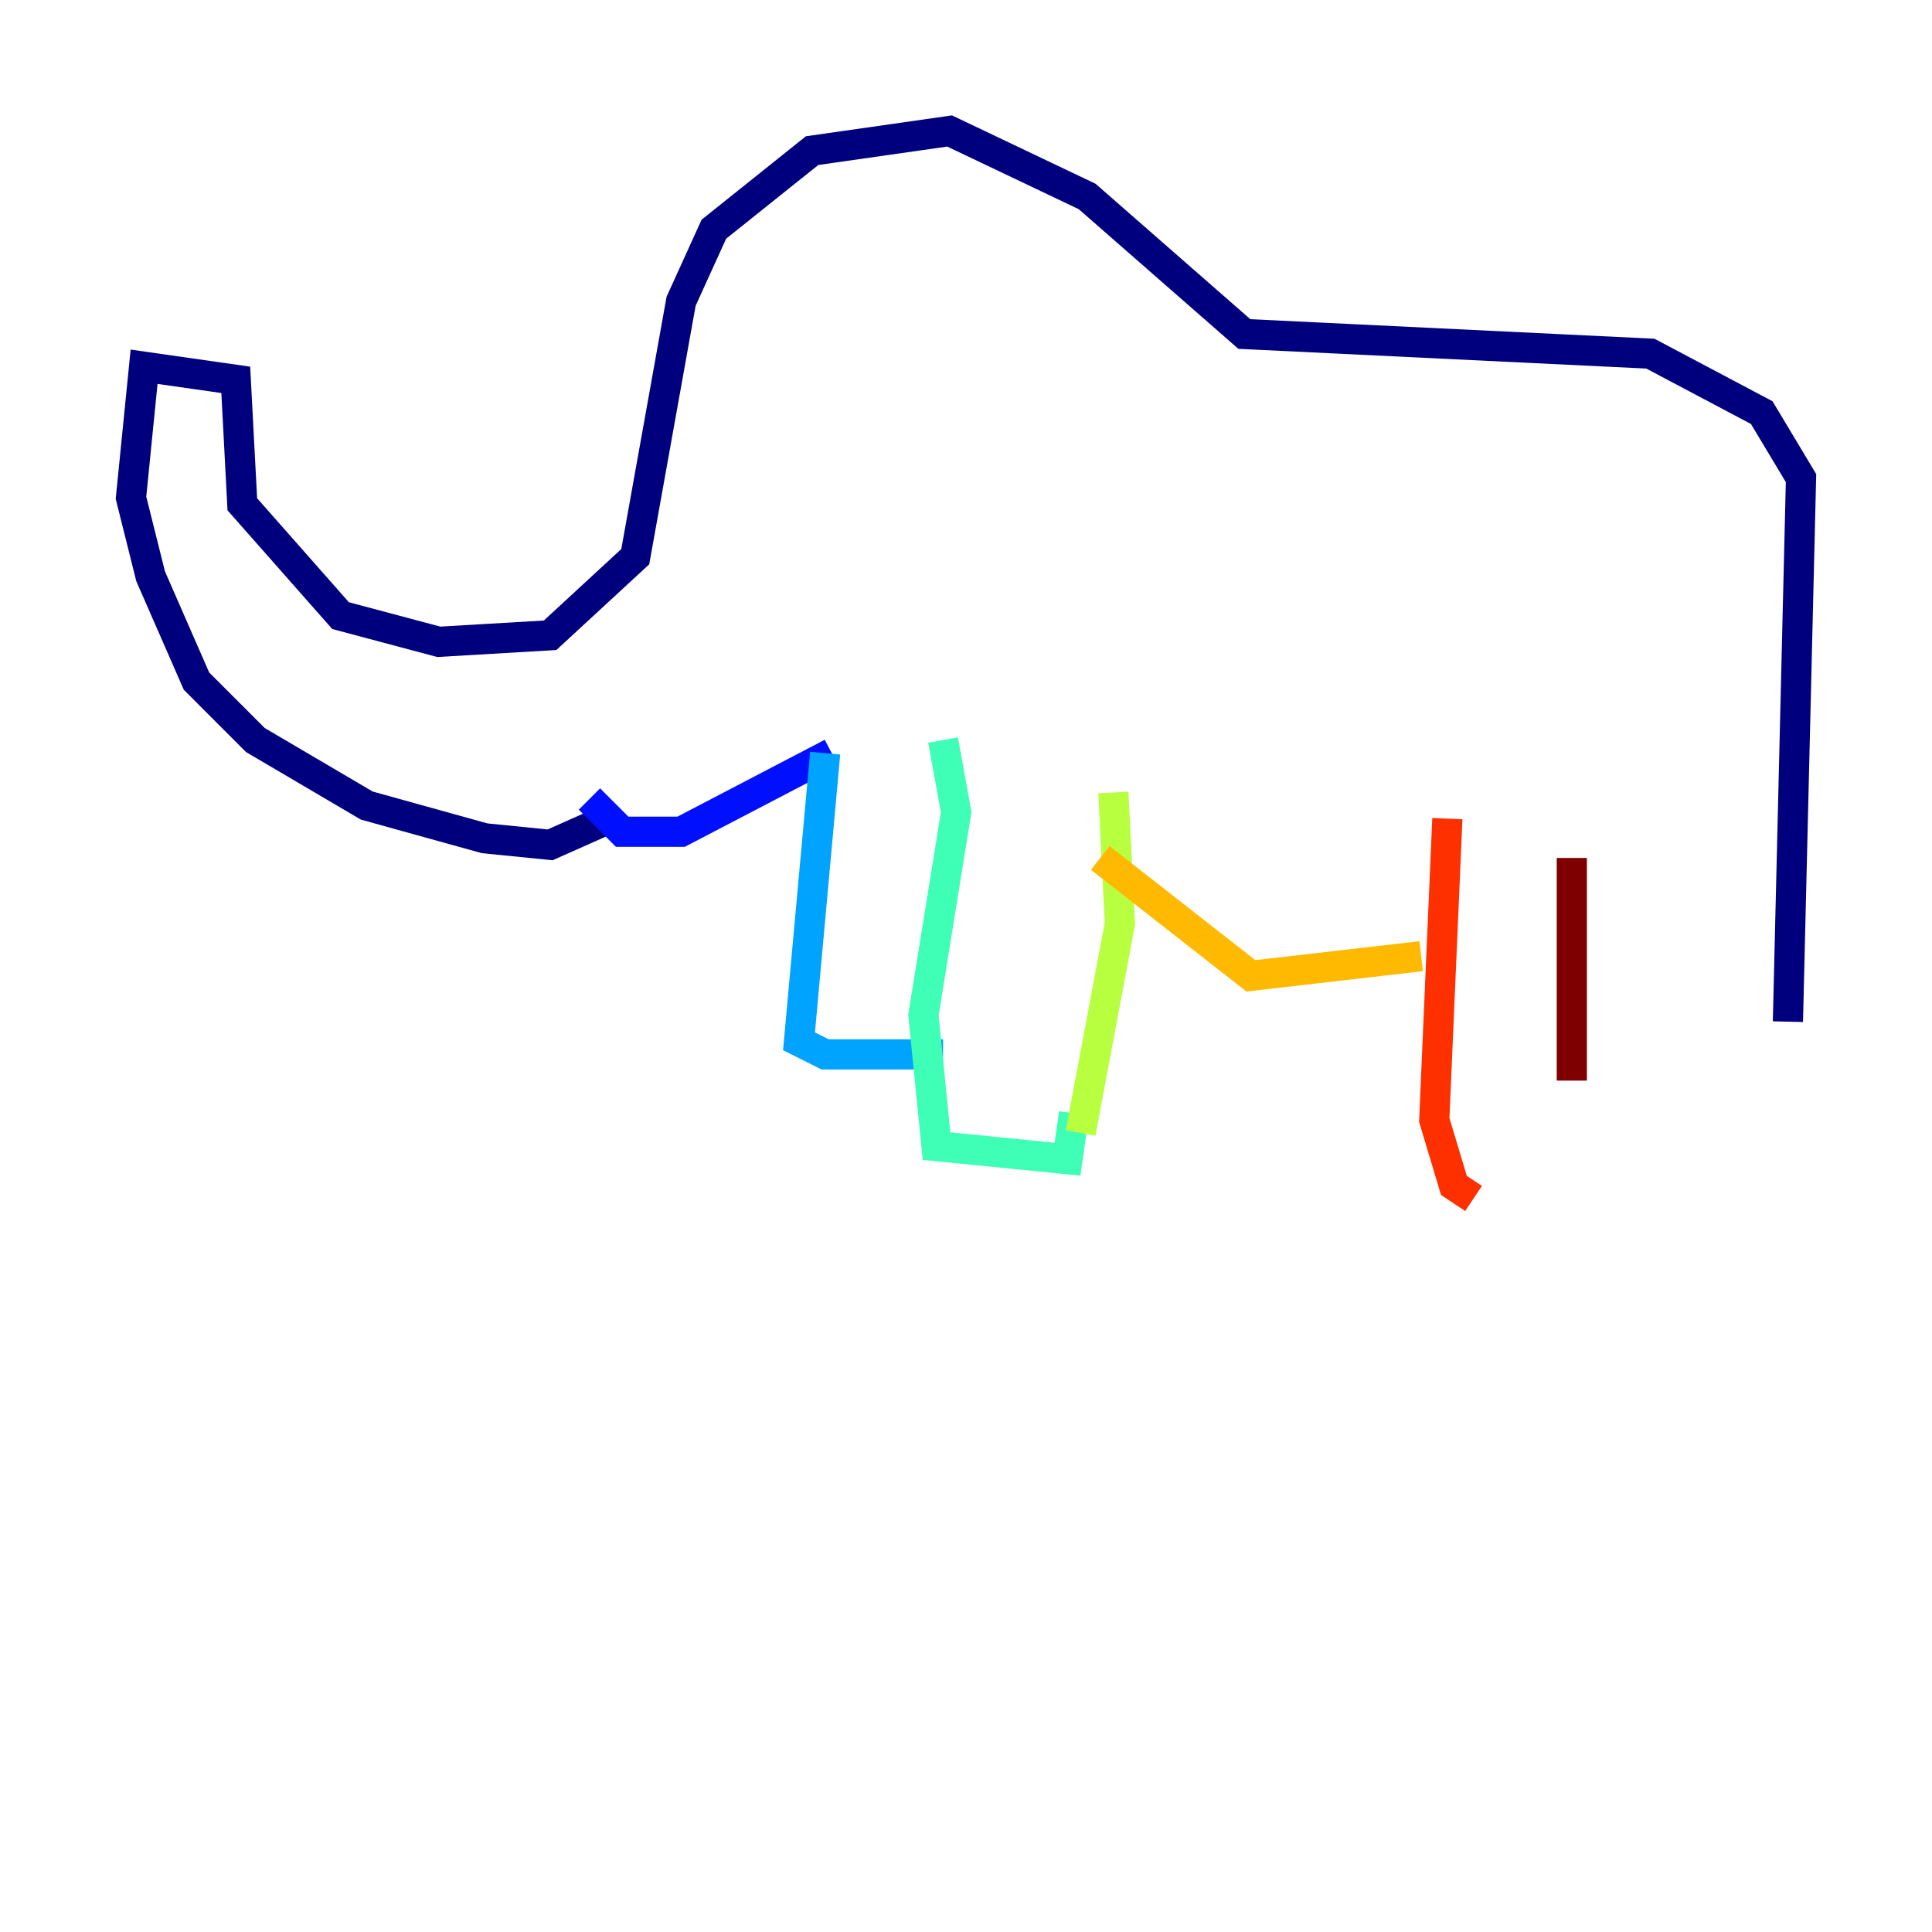 <?xml version="1.0" encoding="utf-8" ?>
<svg baseProfile="tiny" height="128" version="1.2" viewBox="0,0,128,128" width="128" xmlns="http://www.w3.org/2000/svg" xmlns:ev="http://www.w3.org/2001/xml-events" xmlns:xlink="http://www.w3.org/1999/xlink"><defs /><polyline fill="none" points="40.352,54.237 36.447,55.973 32.108,55.539 24.298,53.37 16.922,49.031 13.017,45.125 9.98,38.183 8.678,32.976 9.546,24.298 15.62,25.166 16.054,33.41 22.563,40.786 29.071,42.522 36.447,42.088 42.088,36.881 45.125,19.959 47.295,15.186 53.803,9.98 62.915,8.678 72.027,13.017 82.441,22.129 109.342,23.43 116.719,27.336 119.322,31.675 118.454,67.688" stroke="#00007f" stroke-width="2" /><polyline fill="none" points="39.051,52.936 41.22,55.105 45.125,55.105 55.105,49.898" stroke="#0010ff" stroke-width="2" /><polyline fill="none" points="54.671,49.898 52.936,68.99 54.671,69.858 62.481,69.858" stroke="#00a4ff" stroke-width="2" /><polyline fill="none" points="62.481,49.031 63.349,53.803 61.18,67.254 62.047,75.932 70.725,76.8 71.159,73.763" stroke="#3fffb7" stroke-width="2" /><polyline fill="none" points="73.763,52.502 74.197,61.18 71.593,75.064" stroke="#b7ff3f" stroke-width="2" /><polyline fill="none" points="72.895,56.841 82.875,64.651 94.156,63.349" stroke="#ffb900" stroke-width="2" /><polyline fill="none" points="95.891,54.237 95.024,74.197 96.325,78.536 97.627,79.403" stroke="#ff3000" stroke-width="2" /><polyline fill="none" points="104.136,56.841 104.136,71.593" stroke="#7f0000" stroke-width="2" /></svg>